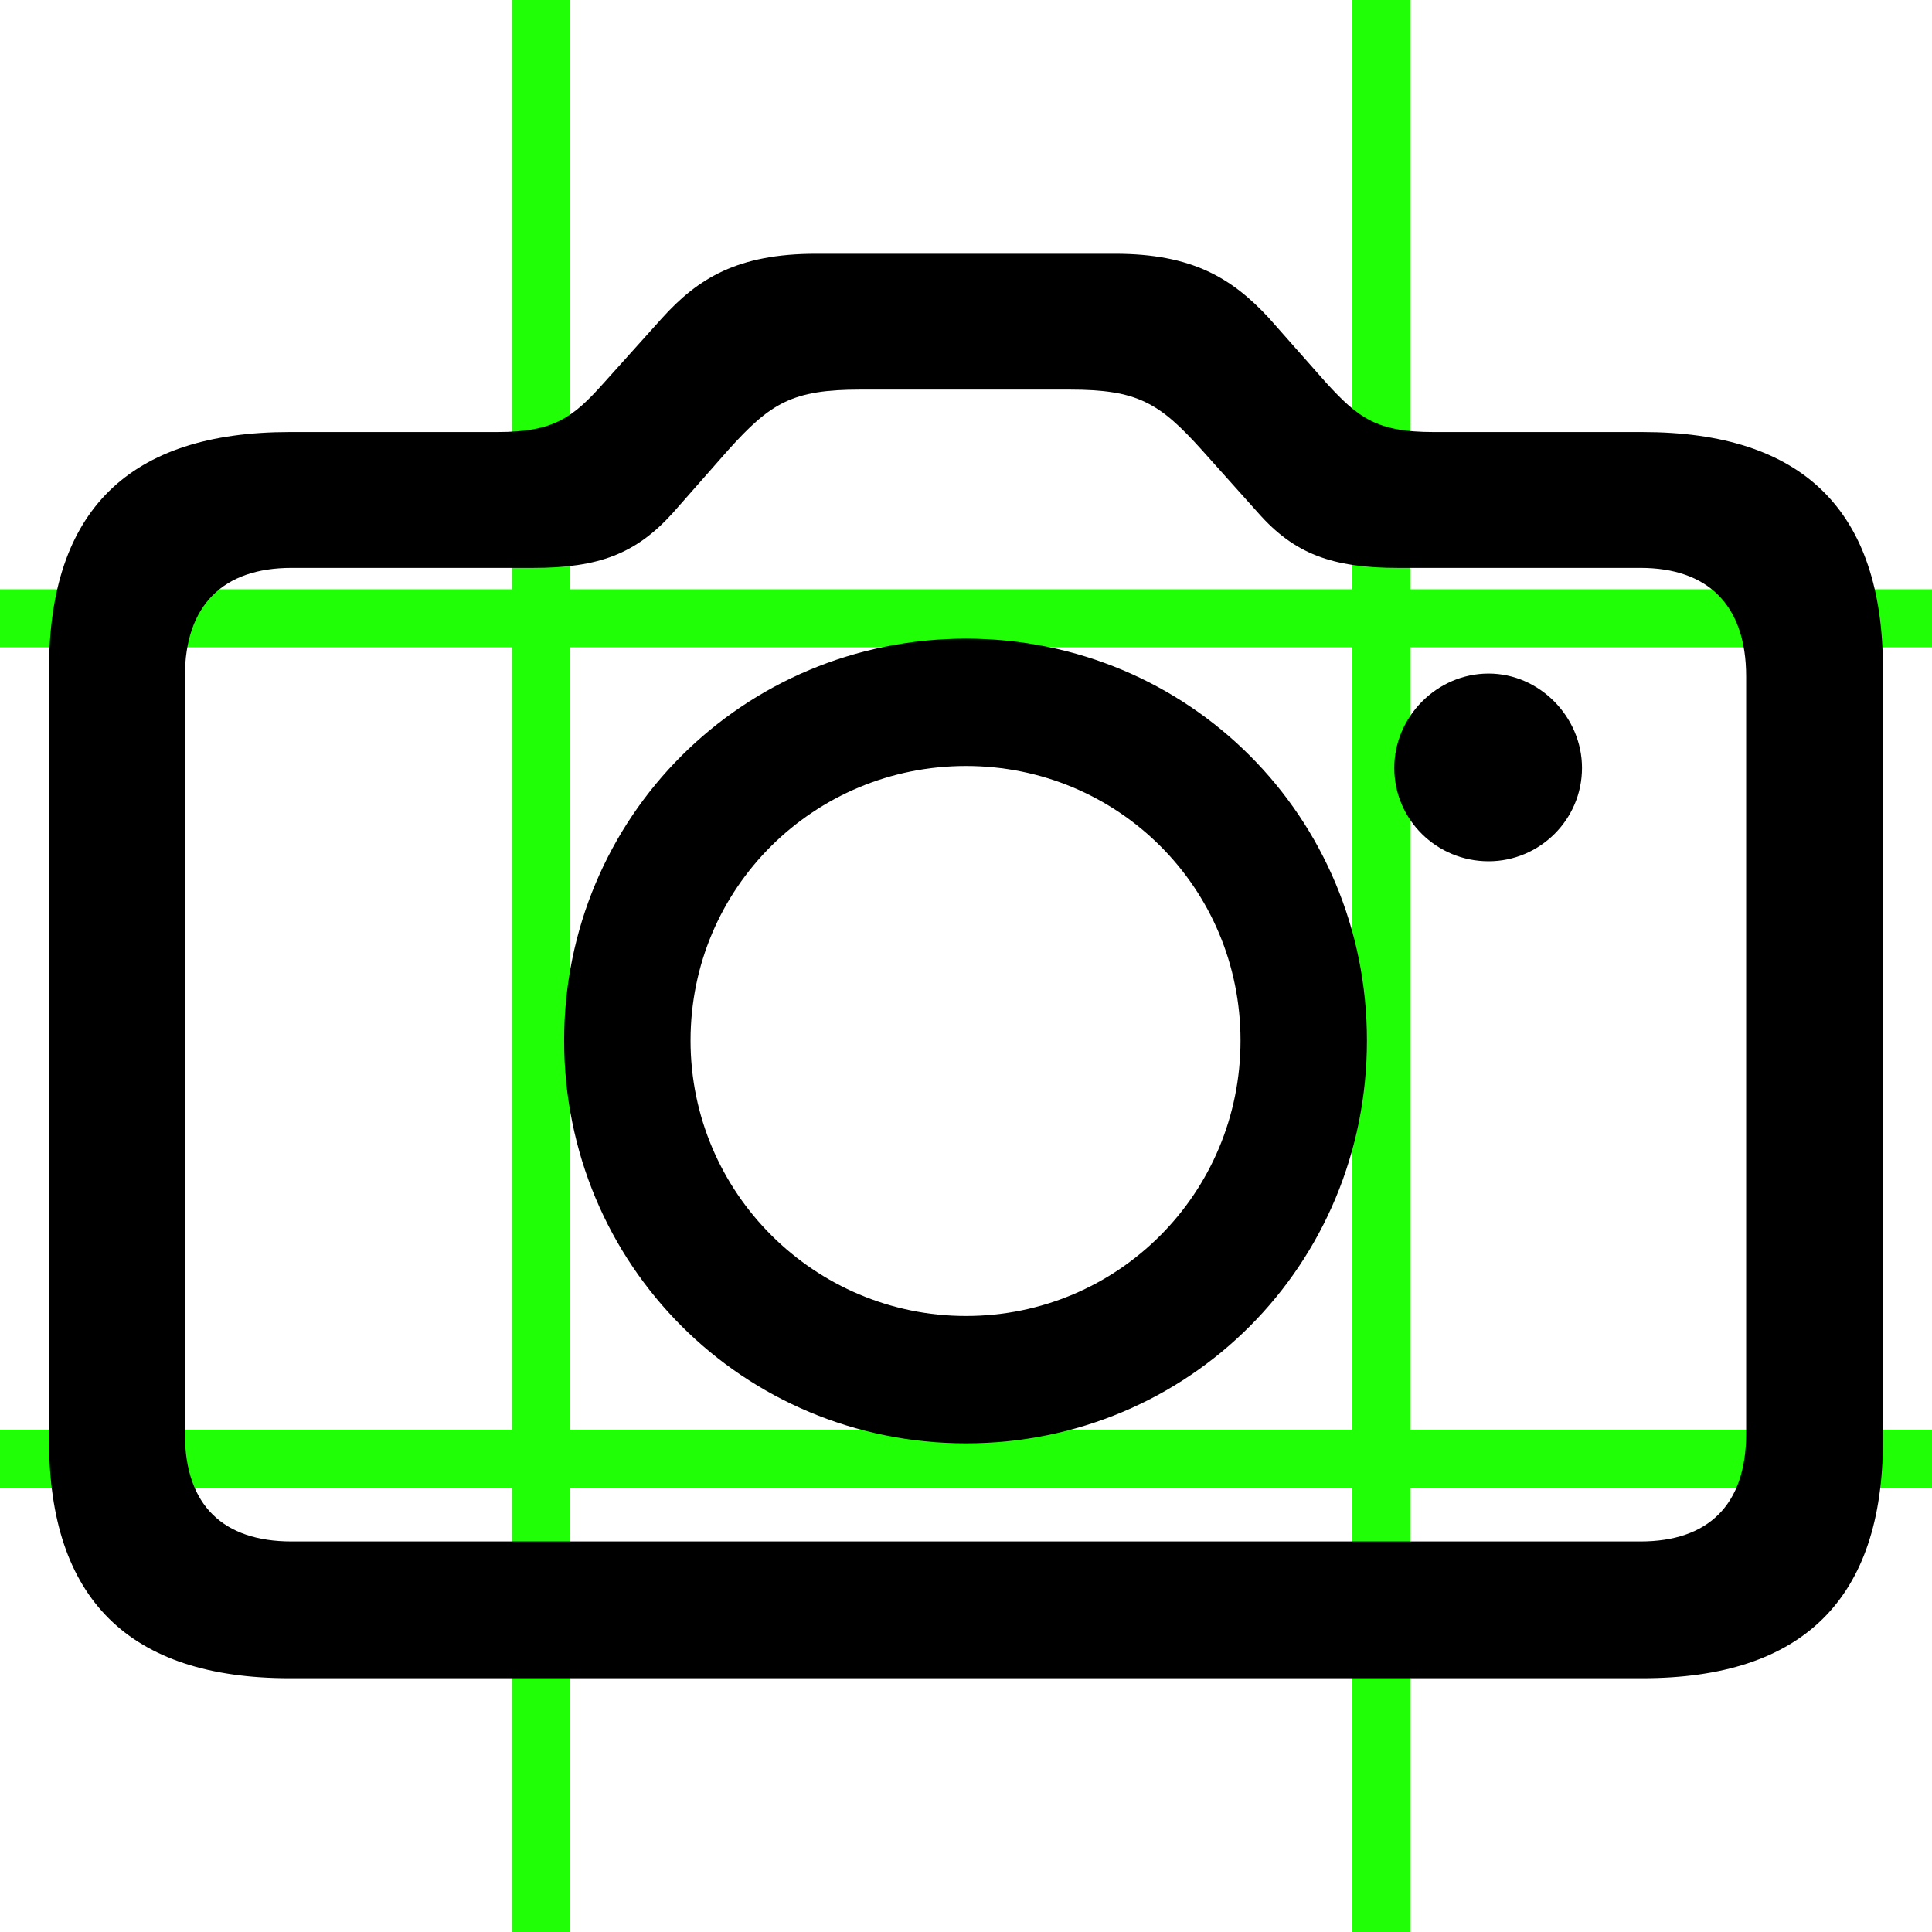 <?xml version="1.0" encoding="utf-8" standalone="yes"?>
<!DOCTYPE svg PUBLIC "-//W3C//DTD SVG 1.1//EN" "http://www.w3.org/Graphics/SVG/1.1/DTD/svg11.dtd">
<svg xmlns="http://www.w3.org/2000/svg" xmlns:xlink="http://www.w3.org/1999/xlink" xmlns:dc="http://purl.org/dc/elements/1.1/" xmlns:cc="http://web.resource.org/cc/" xmlns:rdf="http://www.w3.org/1999/02/22-rdf-syntax-ns#" xmlns:sodipodi="http://sodipodi.sourceforge.net/DTD/sodipodi-0.dtd" xmlns:inkscape="http://www.inkscape.org/namespaces/inkscape" version="1.1" baseProfile="full" width="100px" height="100px" viewBox="0 0 100 100" preserveAspectRatio="xMidYMid meet" id="svg_document" style="zoom: 8;"><!-- Created with macSVG - https://macsvg.org/ - https://github.com/dsward2/macsvg/ --><line stroke="#21ff06" id="line1" y1="0px" x1="28px" y2="100px" x2="28px" stroke-width="3px" transform=""></line><line stroke="#21ff06" y1="0px" x1="71.5px" y2="100px" x2="71.5px" stroke-width="3px" transform="" id="line2"></line><line stroke="#21ff06" x1="0px" y1="75.5px" x2="100px" y2="75.5px" stroke-width="3px" transform="" id="line3"></line><line stroke="#21ff06" x1="0px" y1="32px" x2="100px" y2="32px" stroke-width="3px" transform="" id="line4"></line><path d="M14.99,86.865 L85.009,86.865 C93.31,86.865 97.461,82.764 97.461,74.56 L97.461,34.619 C97.461,26.416 93.31,22.363 85.009,22.363 L74.218,22.363 C71.24,22.363 70.312,21.631 68.652,19.824 L65.674,16.455 C63.769,14.404 61.718,13.135 57.715,13.135 L42.236,13.135 C38.183,13.135 36.133,14.404 34.277,16.455 L31.25,19.824 C29.638,21.631 28.662,22.363 25.732,22.363 L14.99,22.363 C6.689,22.363 2.539,26.416 2.539,34.619 L2.539,74.56 C2.539,82.764 6.689,86.865 14.99,86.865 M15.088,79.785 C11.572,79.785 9.57,77.93 9.57,74.219 L9.57,35.01 C9.57,31.299 11.572,29.394 15.088,29.394 L27.588,29.394 C31.006,29.394 32.91,28.662 34.814,26.562 L37.695,23.291 C39.892,20.85 41.015,20.166 44.531,20.166 L55.371,20.166 C58.886,20.166 60.009,20.85 62.207,23.291 L65.136,26.562 C66.992,28.662 68.945,29.394 72.363,29.394 L84.912,29.394 C88.379,29.394 90.381,31.299 90.381,35.01 L90.381,74.219 C90.381,77.93 88.379,79.785 84.912,79.785 M50,74.707 C61.523,74.707 70.752,65.478 70.752,53.857 C70.752,42.285 61.523,33.057 50,33.057 C38.476,33.057 29.199,42.285 29.199,53.857 C29.199,65.478 38.476,74.707 50,74.707 M50,68.115 C42.187,68.115 35.742,61.768 35.742,53.857 C35.742,45.947 42.138,39.648 50,39.648 C57.861,39.648 64.209,45.947 64.209,53.857 C64.209,61.768 57.861,68.115 50,68.115 M72.168,39.746 C72.168,42.432 74.365,44.58 77.05,44.58 C79.687,44.58 81.884,42.432 81.884,39.746 C81.884,37.109 79.687,34.863 77.05,34.863 C74.365,34.863 72.168,37.109 72.168,39.746 " id="path2" class="monochrome-0 SFSymbolsPreview000000"></path></svg>